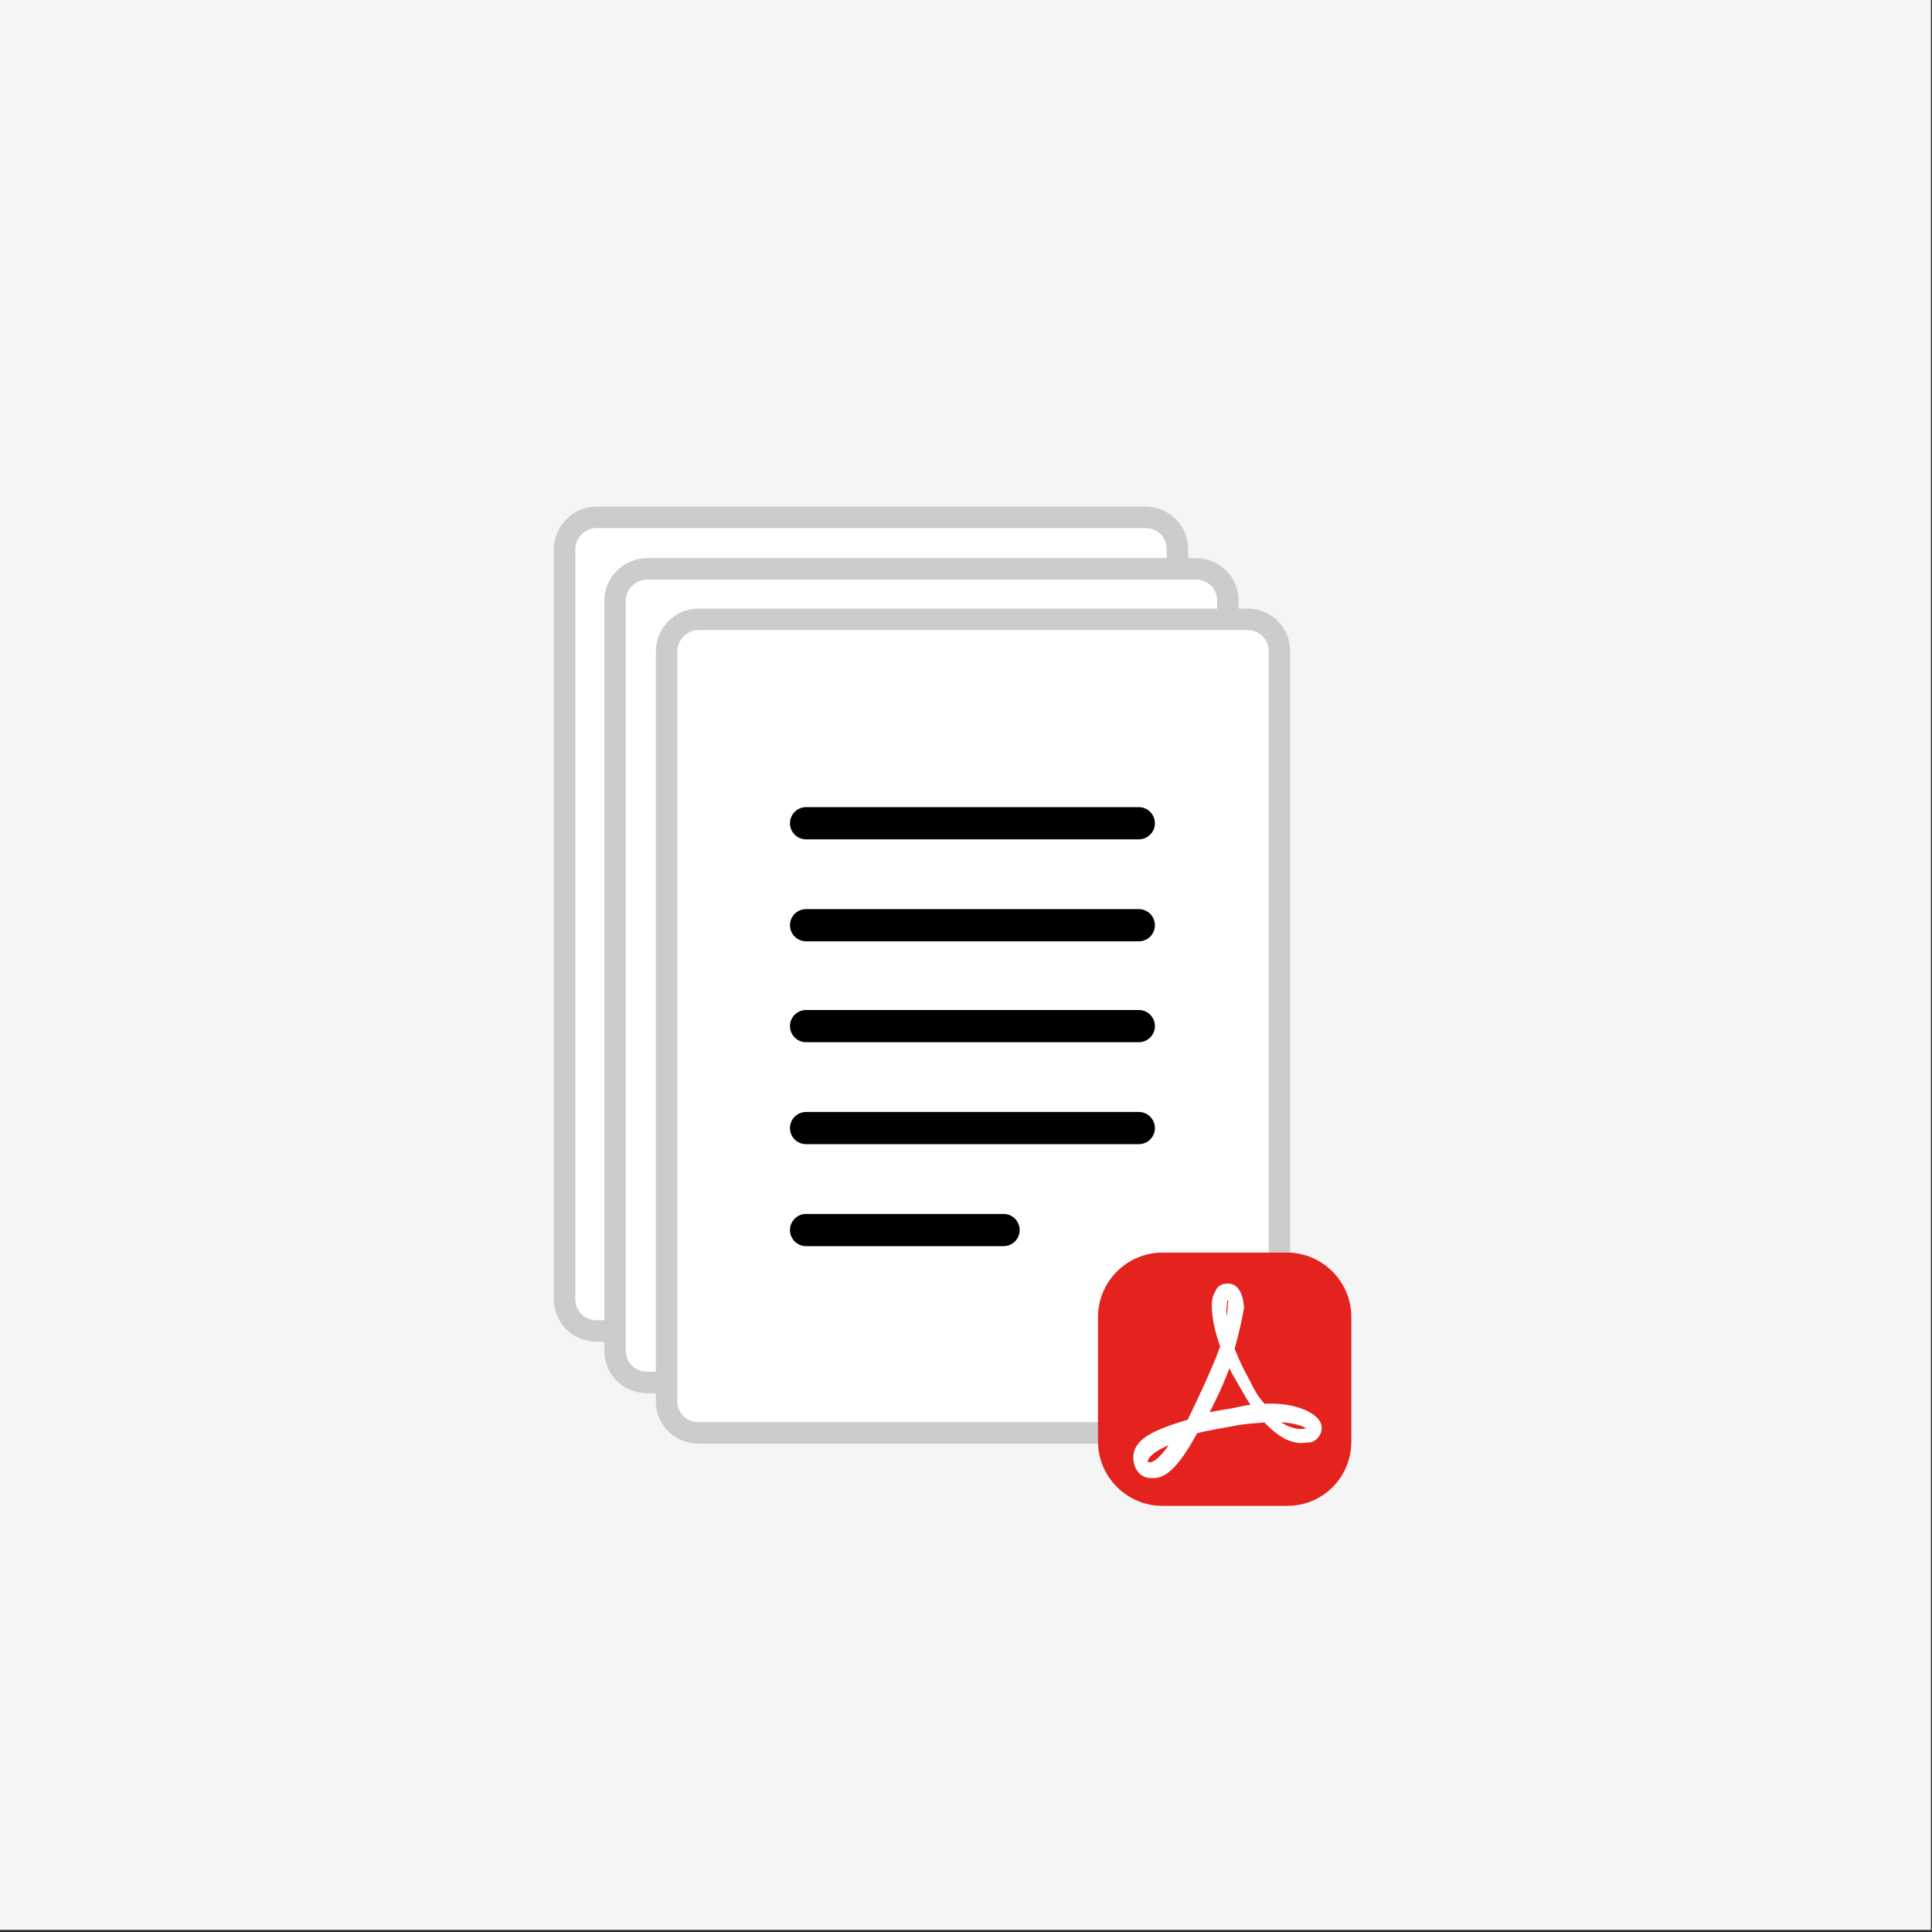 <?xml version="1.0" encoding="utf-8"?>
<!-- Generator: Adobe Illustrator 18.1.1, SVG Export Plug-In . SVG Version: 6.00 Build 0)  -->
<svg version="1.1" id="Layer_1" xmlns="http://www.w3.org/2000/svg" xmlns:xlink="http://www.w3.org/1999/xlink" x="0px" y="0px"
	 viewBox="0 0 180 180" enable-background="new 0 0 180 180" xml:space="preserve">
<rect x="0" y="0" width="180" height="180" fill="#333333" stroke="none"/>
<g>
	<rect x="-0.1" y="-0.2" fill="#F5F5F5" width="180" height="180"/>
	<g>
		<path fill="#FFFFFF" stroke="#CCCCCC" stroke-width="2" stroke-miterlimit="10" d="M55.6,48.2h51.1c1.7,0,3,1.3,3,3V121
			c0,1.7-1.3,3-3,3H55.6c-1.7,0-3-1.3-3-3V51.2C52.6,49.6,53.9,48.2,55.6,48.2z"/>
		<g>
			<line fill="none" stroke="#1D1E1C" stroke-width="2" stroke-miterlimit="10" x1="64.5" y1="64.2" x2="97.7" y2="64.2"/>
			<line fill="none" stroke="#1D1E1C" stroke-width="2" stroke-miterlimit="10" x1="64.5" y1="75.2" x2="97.7" y2="75.2"/>
			<line fill="none" stroke="#1D1E1C" stroke-width="2" stroke-miterlimit="10" x1="64.5" y1="86.1" x2="97.7" y2="86.1"/>
			<line fill="none" stroke="#1D1E1C" stroke-width="2" stroke-miterlimit="10" x1="64.5" y1="97.1" x2="97.7" y2="97.1"/>
			<line fill="none" stroke="#1D1E1C" stroke-width="2" stroke-miterlimit="10" x1="64.5" y1="108" x2="84.2" y2="108"/>
		</g>
	</g>
	<g>
		<path fill="#FFFFFF" stroke="#CCCCCC" stroke-width="2" stroke-miterlimit="10" d="M60.3,53h51.1c1.7,0,3,1.3,3,3v69.8
			c0,1.7-1.3,3-3,3H60.3c-1.7,0-3-1.3-3-3V56C57.3,54.3,58.7,53,60.3,53z"/>
		<g>
			<line fill="none" stroke="#1D1E1C" stroke-width="2" stroke-miterlimit="10" x1="69.2" y1="69" x2="102.5" y2="69"/>
			<line fill="none" stroke="#1D1E1C" stroke-width="2" stroke-miterlimit="10" x1="69.2" y1="79.9" x2="102.5" y2="79.9"/>
			<line fill="none" stroke="#1D1E1C" stroke-width="2" stroke-miterlimit="10" x1="69.2" y1="90.9" x2="102.5" y2="90.9"/>
			<line fill="none" stroke="#1D1E1C" stroke-width="2" stroke-miterlimit="10" x1="69.2" y1="101.8" x2="102.5" y2="101.8"/>
			<line fill="none" stroke="#1D1E1C" stroke-width="2" stroke-miterlimit="10" x1="69.2" y1="112.8" x2="88.9" y2="112.8"/>
		</g>
	</g>
	<g>
		<path fill="#FFFFFF" stroke="#CCCCCC" stroke-width="2" stroke-miterlimit="10" d="M65.1,57.7h51.1c1.7,0,3,1.3,3,3v69.8
			c0,1.7-1.3,3-3,3H65.1c-1.7,0-3-1.3-3-3V60.7C62.1,59.1,63.4,57.7,65.1,57.7z"/>
		<g>
			
				<line fill="none" stroke="#000000" stroke-width="3" stroke-linecap="round" stroke-miterlimit="10" x1="75.1" y1="76.7" x2="106.1" y2="76.7"/>
			
				<line fill="none" stroke="#000000" stroke-width="3" stroke-linecap="round" stroke-miterlimit="10" x1="75.1" y1="86.2" x2="106.1" y2="86.2"/>
			
				<line fill="none" stroke="#000000" stroke-width="3" stroke-linecap="round" stroke-miterlimit="10" x1="75.1" y1="95.6" x2="106.1" y2="95.6"/>
			
				<line fill="none" stroke="#000000" stroke-width="3" stroke-linecap="round" stroke-miterlimit="10" x1="75.1" y1="105.1" x2="106.1" y2="105.1"/>
			
				<line fill="none" stroke="#000000" stroke-width="3" stroke-linecap="round" stroke-miterlimit="10" x1="75.1" y1="114.6" x2="93.5" y2="114.6"/>
		</g>
	</g>
	<g>
		<path fill="#E4231F" d="M119.9,140.3h-11.6c-3.3,0-6-2.7-6-6v-11.6c0-3.3,2.7-6,6-6h11.6c3.3,0,6,2.7,6,6v11.6
			C125.9,137.6,123.3,140.3,119.9,140.3z"/>
		<g>
			<path fill="#FFFFFF" stroke="#FFFFFF" stroke-miterlimit="10" d="M114.3,120.1c-0.3,0-0.5,0.1-0.6,0.4c-0.2,0.3-0.3,0.6-0.3,1.1
				c0,0.9,0.2,2.2,0.8,3.8c-0.5,1.8-3.1,7.1-3.2,7.3c-3.9,1.1-4.5,1.9-4.8,2.5c-0.3,0.7,0,2,1,2c0.5,0,1.6,0.4,4-4.1
				c1.1-0.3,2.4-0.5,4-0.8c1.1-0.2,2-0.2,2.8-0.3c1.9,2.1,3.1,2,3.7,1.9h0.2c0.2,0,0.4-0.1,0.6-0.4c0.2-0.3,0.2-0.7-0.1-1
				c-0.4-0.5-2-1.4-4.8-1.2c-1.1-1.2-1.3-1.9-1.9-3c-0.6-1.1-0.9-1.9-1.2-2.6c0.7-2.5,0.9-3.9,0.9-3.9c0-0.2-0.1-0.6-0.1-0.7
				C115.1,120.3,114.7,120,114.3,120.1z M113.8,121.6c0-0.4,0.1-0.7,0.2-0.9c0.1-0.1,0.2-0.1,0.3-0.1c0.2,0,0.8,0.2,0.6,0.9
				c0,0.3-0.1,1.8-0.7,3.7C113.8,123.7,113.7,122.3,113.8,121.6z M111.8,132.2c0.8-1.5,1.8-3.4,2.7-6.1c0.3,0.7,0.5,1.3,1,2.1
				c0.8,1.4,1.3,2.3,1.9,3.1c-0.7,0-1.6,0.2-2.5,0.4C113.5,131.9,111.7,132.3,111.8,132.2z M106.8,136.7c-0.8-0.4-0.5-1.9,3.3-3
				C108.4,136.5,107.5,136.9,106.8,136.7z M122.1,132.8c0.2,0.2,0.1,0.4,0,0.6c-0.1,0.1-0.2,0.2-0.2,0.2h-0.3
				c-0.5,0.1-2,0.1-3.6-1.6C120.7,131.9,121.9,132.5,122.1,132.8z"/>
		</g>
	</g>
</g>
</svg>
